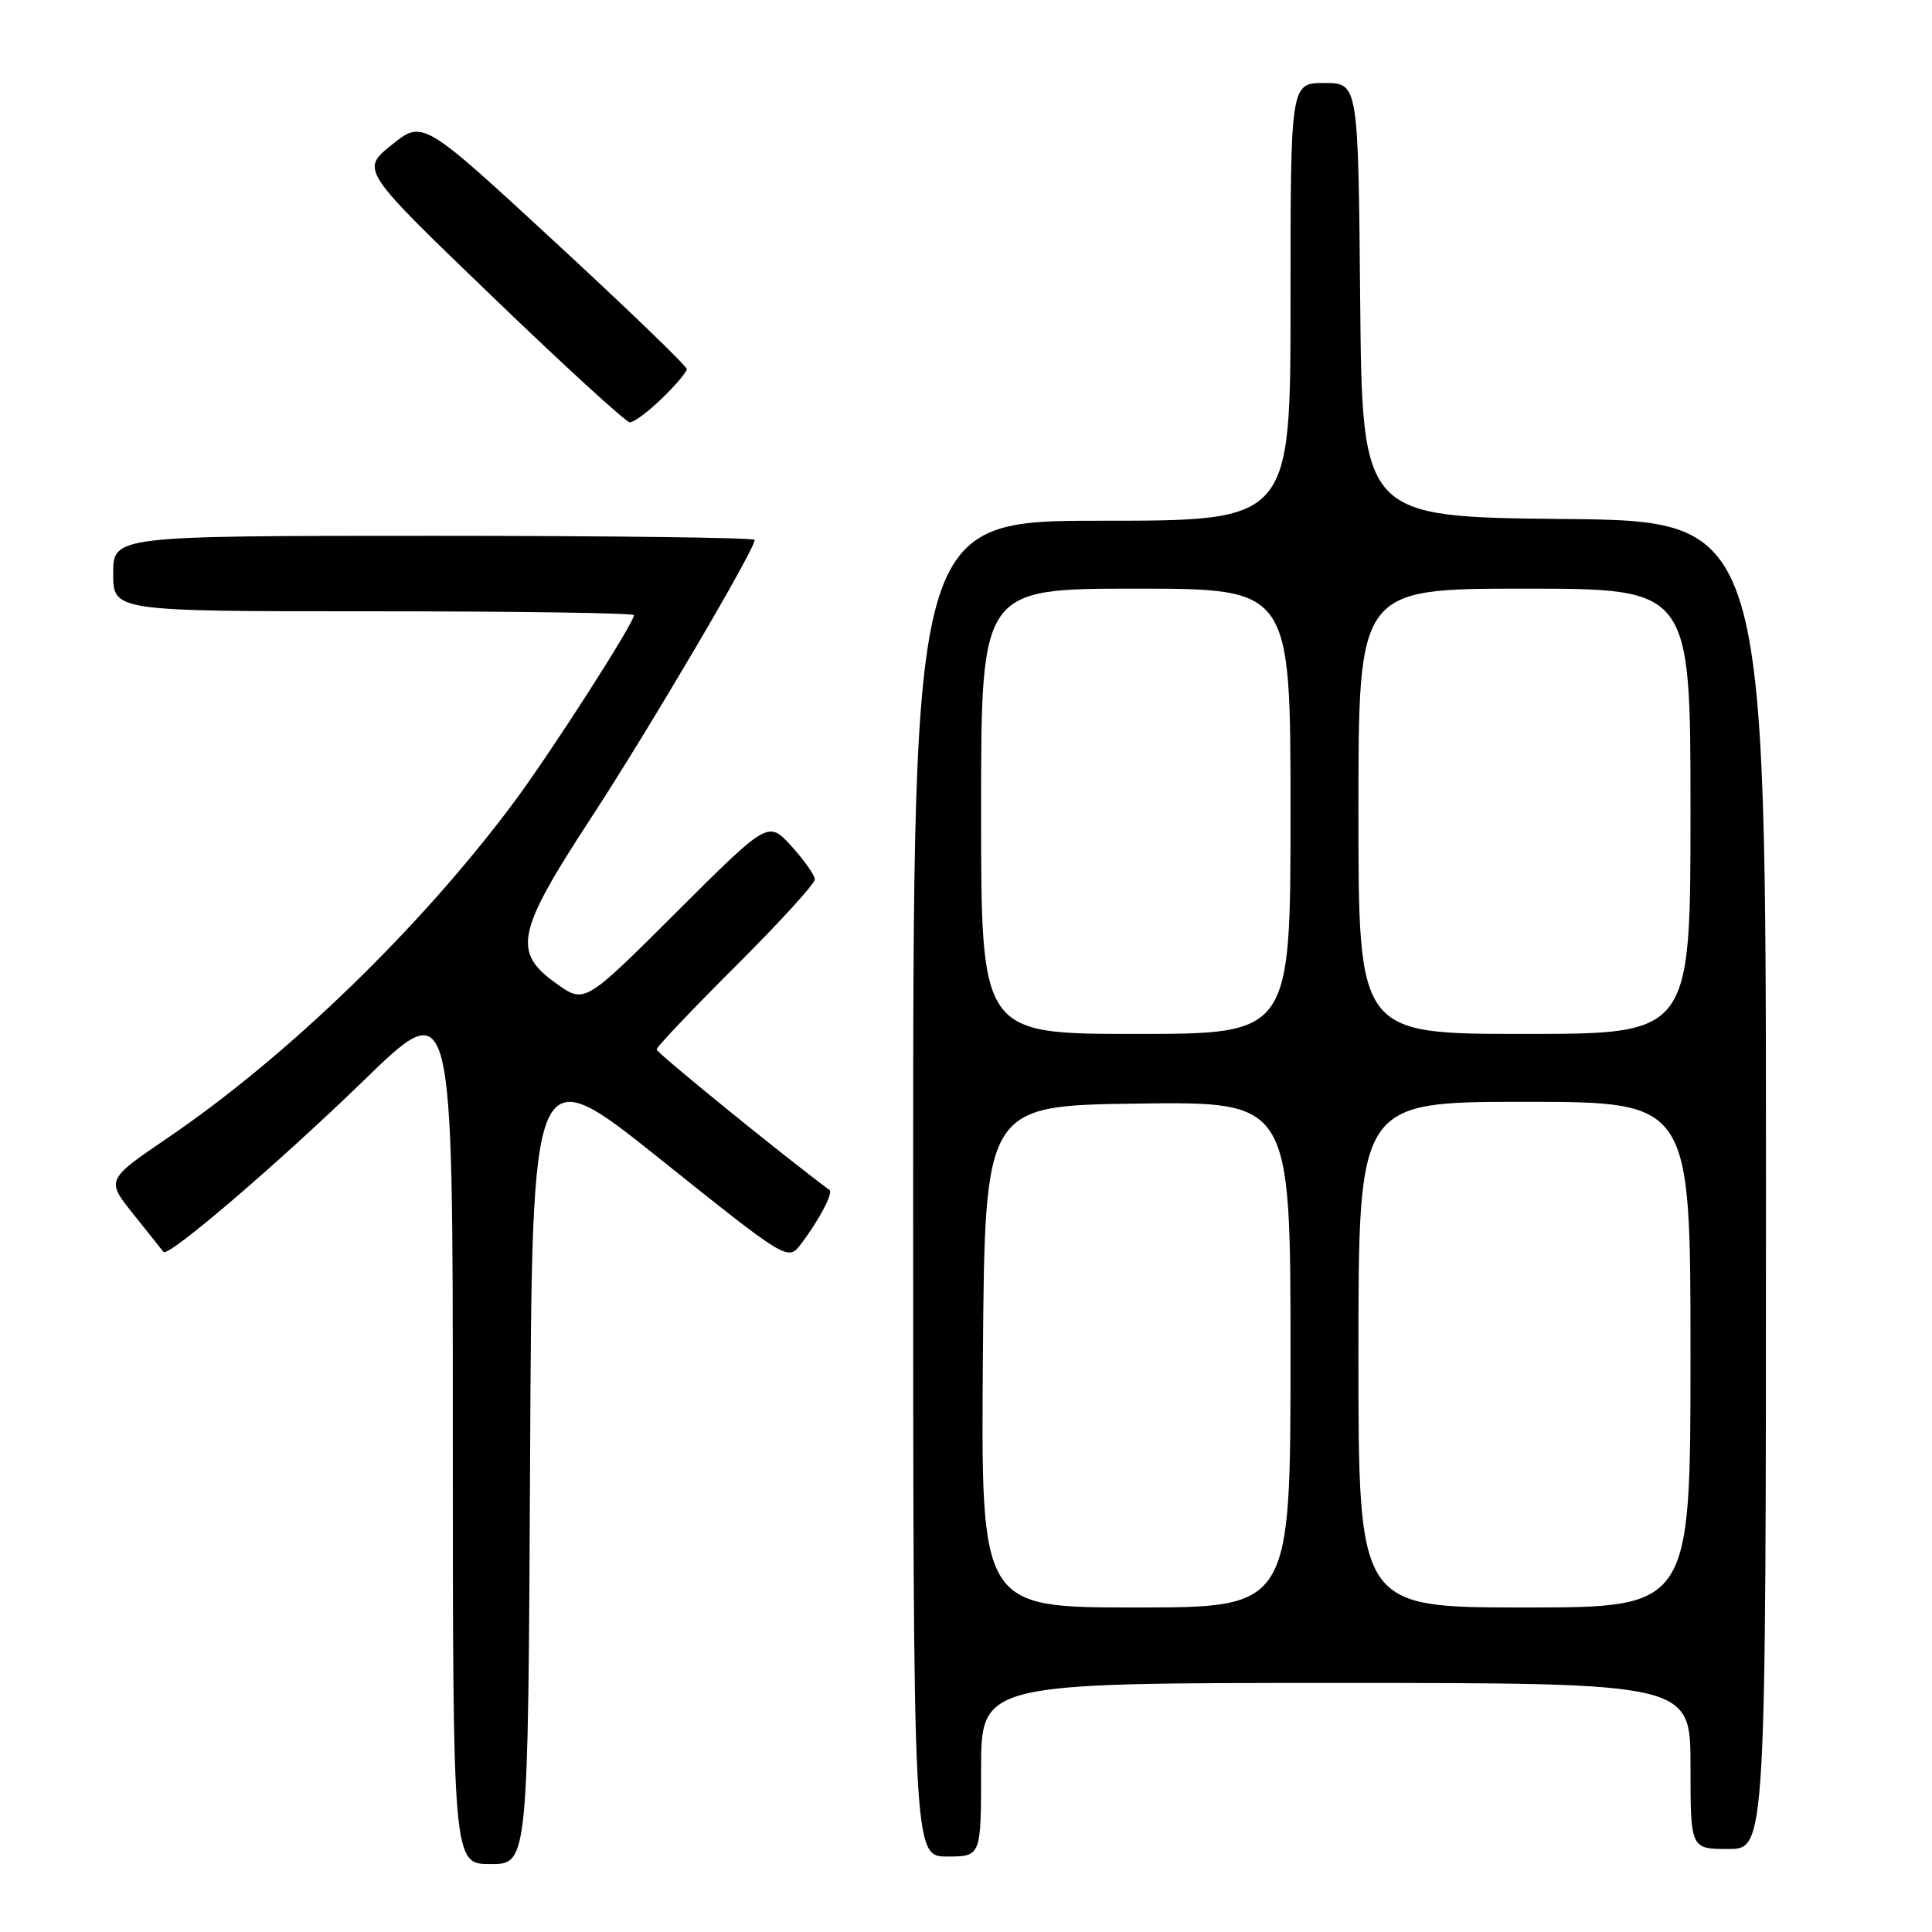 <?xml version="1.0" encoding="UTF-8" standalone="no"?>
<!DOCTYPE svg PUBLIC "-//W3C//DTD SVG 1.1//EN" "http://www.w3.org/Graphics/SVG/1.1/DTD/svg11.dtd" >
<svg xmlns="http://www.w3.org/2000/svg" xmlns:xlink="http://www.w3.org/1999/xlink" version="1.1" viewBox="0 0 256 256">
 <g >
 <path fill="currentColor"
d=" M 70.24 193.51 C 70.50 140.01 70.50 140.01 87.45 153.56 C 104.40 167.12 104.40 167.12 106.16 164.81 C 108.51 161.71 110.43 158.07 109.92 157.69 C 103.71 153.08 87.00 139.50 87.00 139.06 C 87.00 138.73 91.72 133.76 97.50 128.00 C 103.27 122.24 107.99 117.08 107.97 116.52 C 107.95 115.96 106.56 113.98 104.87 112.12 C 101.79 108.74 101.79 108.74 89.63 120.87 C 77.47 133.00 77.47 133.00 73.74 130.34 C 67.86 126.16 68.41 123.54 78.37 108.30 C 86.03 96.57 100.00 72.84 100.00 71.54 C 100.00 71.24 80.88 71.00 57.50 71.00 C 15.00 71.00 15.00 71.00 15.00 76.00 C 15.00 81.00 15.00 81.00 49.50 81.00 C 68.47 81.00 84.00 81.23 84.00 81.51 C 84.00 82.59 72.93 99.83 67.95 106.50 C 55.66 122.96 38.10 139.97 22.27 150.74 C 14.04 156.34 14.04 156.34 17.70 160.92 C 19.72 163.44 21.50 165.67 21.66 165.89 C 22.24 166.68 36.91 154.13 48.25 143.12 C 60.00 131.72 60.00 131.72 60.00 189.36 C 60.00 247.00 60.00 247.00 64.99 247.00 C 69.98 247.00 69.98 247.00 70.24 193.51 Z  M 130.00 234.50 C 130.00 223.00 130.00 223.00 177.00 223.00 C 224.00 223.00 224.00 223.00 224.00 234.00 C 224.00 245.00 224.00 245.00 229.00 245.00 C 234.00 245.00 234.00 245.00 234.00 157.02 C 234.00 69.03 234.00 69.03 207.25 68.77 C 180.50 68.50 180.50 68.50 180.23 39.75 C 179.97 11.00 179.97 11.00 175.48 11.00 C 171.00 11.00 171.00 11.00 171.00 40.00 C 171.00 69.00 171.00 69.00 146.00 69.00 C 121.00 69.00 121.00 69.00 121.00 157.50 C 121.00 246.00 121.00 246.00 125.50 246.00 C 130.00 246.00 130.00 246.00 130.00 234.50 Z  M 87.70 52.80 C 89.52 51.05 91.00 49.29 91.00 48.90 C 91.00 48.51 83.13 40.92 73.51 32.04 C 56.02 15.89 56.02 15.89 51.91 19.19 C 47.79 22.50 47.79 22.50 65.15 39.21 C 74.69 48.40 82.93 55.94 83.45 55.96 C 83.98 55.98 85.89 54.56 87.70 52.80 Z  M 130.24 179.75 C 130.50 146.50 130.50 146.50 150.75 146.23 C 171.00 145.96 171.00 145.96 171.00 179.48 C 171.00 213.00 171.00 213.00 150.49 213.00 C 129.97 213.00 129.97 213.00 130.24 179.75 Z  M 180.00 179.50 C 180.00 146.00 180.00 146.00 202.00 146.00 C 224.00 146.00 224.00 146.00 224.00 179.50 C 224.00 213.00 224.00 213.00 202.00 213.00 C 180.00 213.00 180.00 213.00 180.00 179.50 Z  M 130.00 107.50 C 130.00 78.00 130.00 78.00 150.50 78.00 C 171.00 78.00 171.00 78.00 171.00 107.50 C 171.00 137.00 171.00 137.00 150.50 137.00 C 130.00 137.00 130.00 137.00 130.00 107.50 Z  M 180.00 107.50 C 180.00 78.00 180.00 78.00 202.00 78.00 C 224.00 78.00 224.00 78.00 224.00 107.50 C 224.00 137.00 224.00 137.00 202.00 137.00 C 180.00 137.00 180.00 137.00 180.00 107.50 Z "/>
</g>
</svg>